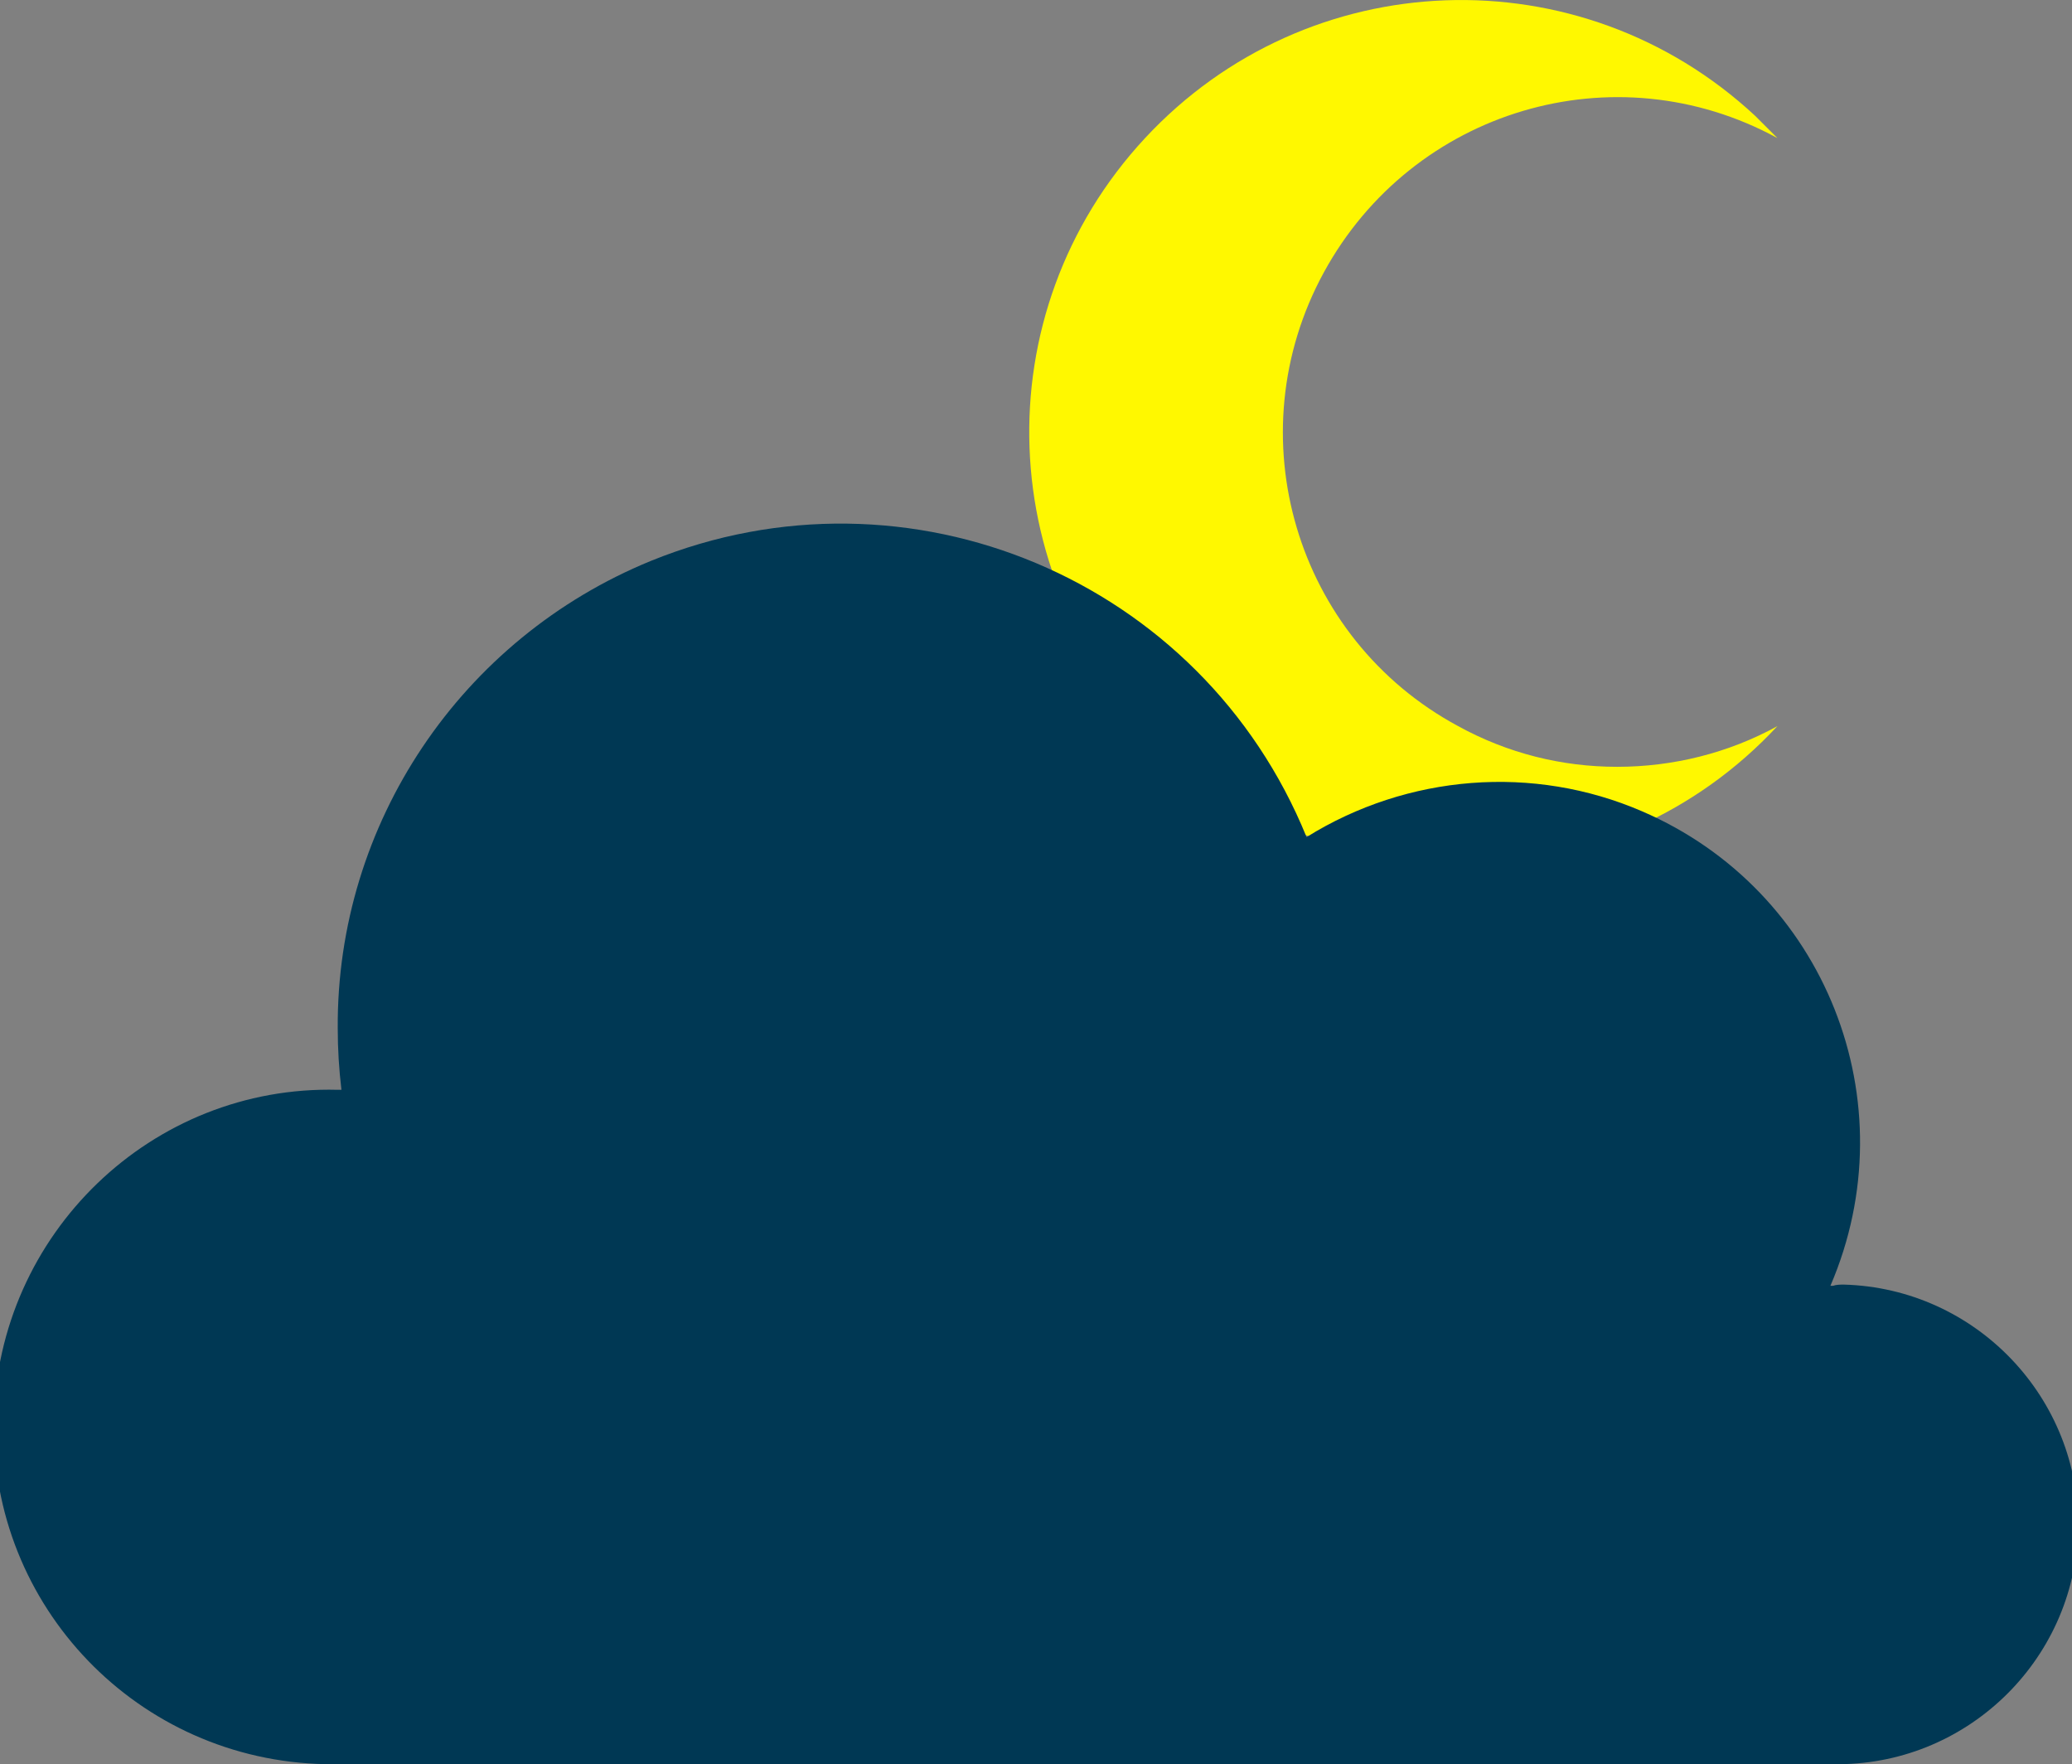 <?xml version="1.0" encoding="utf-8"?>
<!-- Generator: Adobe Illustrator 24.1.2, SVG Export Plug-In . SVG Version: 6.00 Build 0)  -->
<svg version="1.1" id="Layer_1" xmlns="http://www.w3.org/2000/svg" xmlns:xlink="http://www.w3.org/1999/xlink" x="0px" y="0px"
	 viewBox="0 0 168.1 143.1" style="enable-background:new 0 0 168.1 143.1;" xml:space="preserve">
<rect x="0" y="0" width="168.1" height="143.1" fill="#808080" stroke="none"/>
<style type="text/css">
	.st0{fill:#FFF800;}
	.st1{fill:#003854;}
</style>
<g id="Layer_2_1_">
	<g id="Layer_1-2">
		<path class="st0" d="M131.2,62.2c4.5,0,9-1.1,13-3.3c-13.2,14.2-35.3,15-49.5,1.8s-15-35.3-1.8-49.5s35.3-15,49.5-1.8
			c0.6,0.6,1.2,1.2,1.8,1.8C131,4,114.6,8.9,107.4,22.1s-2.3,29.7,10.9,36.8C122.3,61.1,126.7,62.2,131.2,62.2L131.2,62.2z"/>
		<path class="st1" d="M148.7,104.3c-0.1,0-0.2,0-0.2,0c6.4-14.9-0.4-32.1-15.3-38.5c-8.8-3.8-19-3-27.2,2.1
			c-8.5-20.9-32.3-30.9-53.2-22.4c-15.4,6.3-25.5,21.3-25.4,37.9c0,1.7,0.1,3.3,0.3,5h-0.3C12.3,88-0.2,100.1-0.5,115.2
			s11.7,27.6,26.9,27.9c0.3,0,0.7,0,1,0h121.3c10.7,0.2,19.6-8.3,19.9-19c0.2-10.7-8.3-19.6-19-19.9
			C149.3,104.2,149,104.2,148.7,104.3L148.7,104.3z"/>
	</g>
</g>
</svg>
